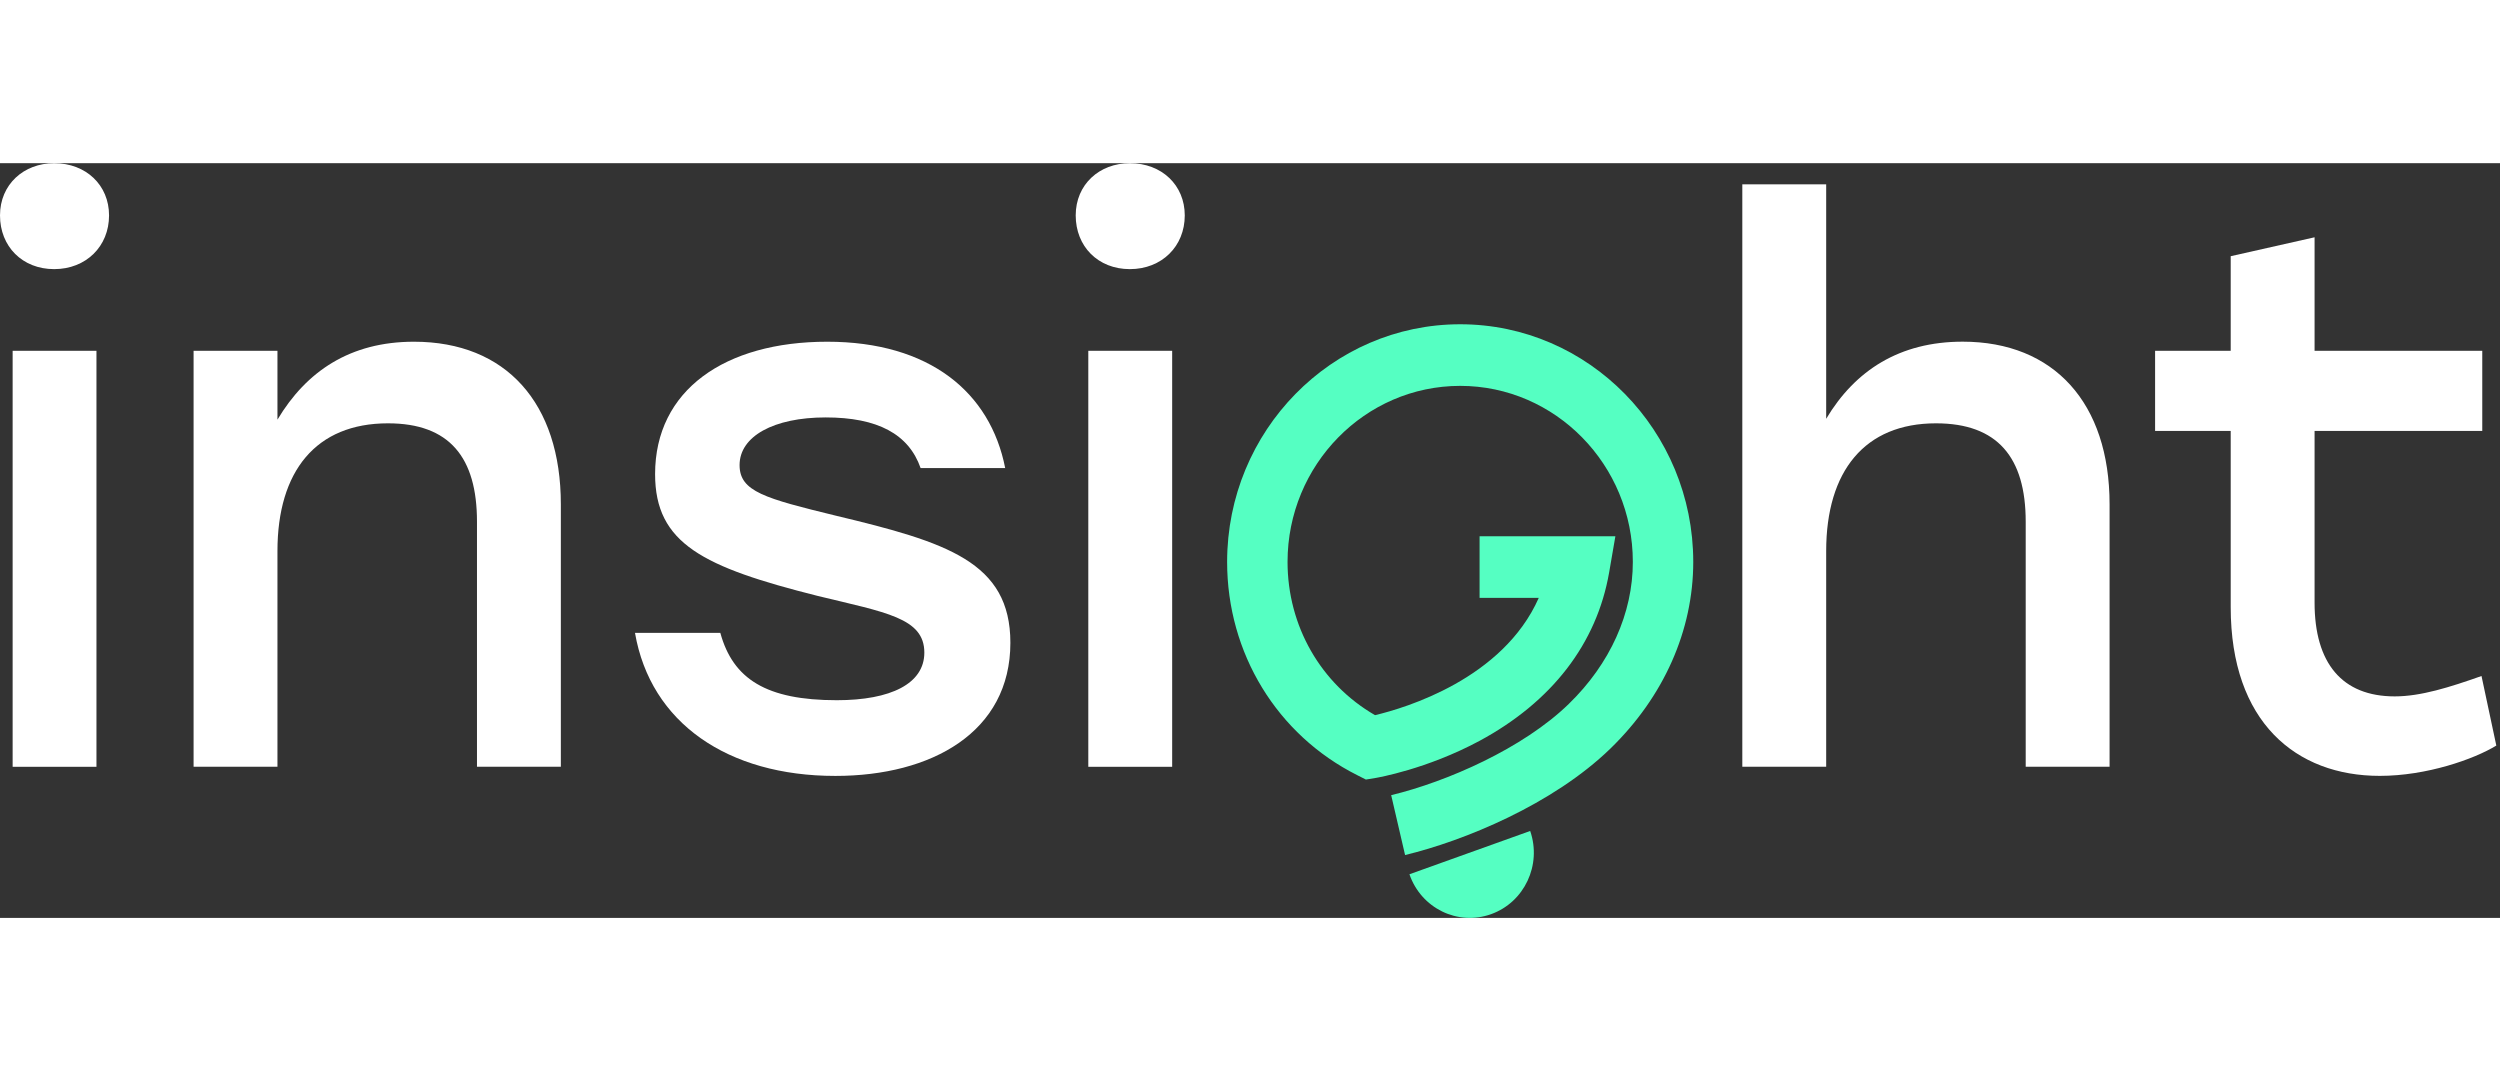     <svg
      width="74"
      height="32"
      viewBox="0 0 53 16"
      fill="none"
      xmlns="http://www.w3.org/2000/svg"
    >
      <rect x="0" y="0" width="53" height="16" fill="#333333" stroke="none"/>
      <path
        d="M2.312 1.107C2.312 1.764 1.824 2.246 1.148 2.246C0.472 2.246 0 1.764 0 1.107C0 0.45 0.504 0 1.148 0C1.824 0 2.312 0.466 2.312 1.107ZM0.268 3.977H2.045V12.797H0.268V3.977Z"
        fill="white"
      />
      <path
        d="M11.89 7.231V12.796H10.112V7.6C10.112 6.238 9.53 5.515 8.225 5.515C6.7 5.515 5.882 6.525 5.882 8.225V12.796H4.104V3.977H5.882V5.437C6.495 4.411 7.423 3.785 8.776 3.785C10.726 3.785 11.89 5.084 11.89 7.233V7.231Z"
        fill="white"
      />
      <path
        d="M13.462 9.958H15.271C15.539 10.936 16.246 11.385 17.74 11.385C18.888 11.385 19.596 11.033 19.596 10.376C19.596 9.639 18.777 9.525 17.331 9.173C14.909 8.563 13.888 8.067 13.888 6.592C13.888 4.811 15.366 3.785 17.537 3.785C19.707 3.785 20.996 4.859 21.31 6.464H19.517C19.265 5.743 18.605 5.39 17.504 5.39C16.402 5.39 15.679 5.791 15.679 6.4C15.679 6.962 16.214 7.105 17.724 7.474C20.068 8.035 21.42 8.452 21.42 10.168C21.42 12.06 19.754 12.99 17.709 12.99C15.428 12.99 13.792 11.867 13.462 9.959V9.958Z"
        fill="white"
      />
      <path
        d="M25.117 1.107C25.117 1.764 24.629 2.246 23.953 2.246C23.277 2.246 22.805 1.764 22.805 1.107C22.805 0.45 23.308 0 23.953 0C24.629 0 25.117 0.466 25.117 1.107ZM23.072 3.977H24.85V12.797H23.072V3.977Z"
        fill="white"
      />
      <path
        d="M44.723 7.231V12.796H42.945V7.6C42.945 6.238 42.348 5.515 41.043 5.515C39.533 5.515 38.715 6.525 38.715 8.225V12.796H36.937V0.448H38.715V5.419C39.328 4.393 40.271 3.784 41.609 3.784C43.543 3.784 44.723 5.083 44.723 7.231Z"
        fill="white"
      />
      <path
        d="M52.921 12.347C52.449 12.636 51.443 12.989 50.452 12.989C48.675 12.989 47.291 11.85 47.291 9.412V5.676H45.688V3.977H47.291V1.972L49.069 1.571V3.977H52.624V5.676H49.069V9.316C49.069 10.599 49.651 11.304 50.768 11.304C51.319 11.304 51.932 11.111 52.608 10.872L52.922 12.347H52.921Z"
        fill="white"
      />
      <path
        d="M29.788 14.669L29.493 13.398C30.67 13.114 32.289 12.407 33.257 11.465C34.134 10.614 34.616 9.544 34.616 8.453C34.616 6.396 32.974 4.721 30.956 4.721C28.938 4.721 27.296 6.396 27.296 8.453C27.296 9.813 28.002 11.039 29.151 11.702C29.8 11.548 31.864 10.931 32.622 9.215H31.367V7.909H34.246L34.114 8.675C33.852 10.185 32.901 11.42 31.362 12.249C30.243 12.849 29.203 13.026 29.159 13.034L28.957 13.067L28.773 12.974C27.071 12.118 26.015 10.387 26.015 8.453C26.015 5.676 28.231 3.415 30.956 3.415C33.681 3.415 35.897 5.675 35.897 8.453C35.897 9.904 35.274 11.309 34.141 12.41C32.921 13.595 31.034 14.367 29.789 14.667L29.788 14.669Z"
        fill="#55FFC2"
      />
      <path
        d="M32.44 14.157C32.689 14.878 32.318 15.667 31.611 15.921C30.903 16.175 30.129 15.796 29.88 15.075"
        fill="#55FFC2"
      />
    </svg>